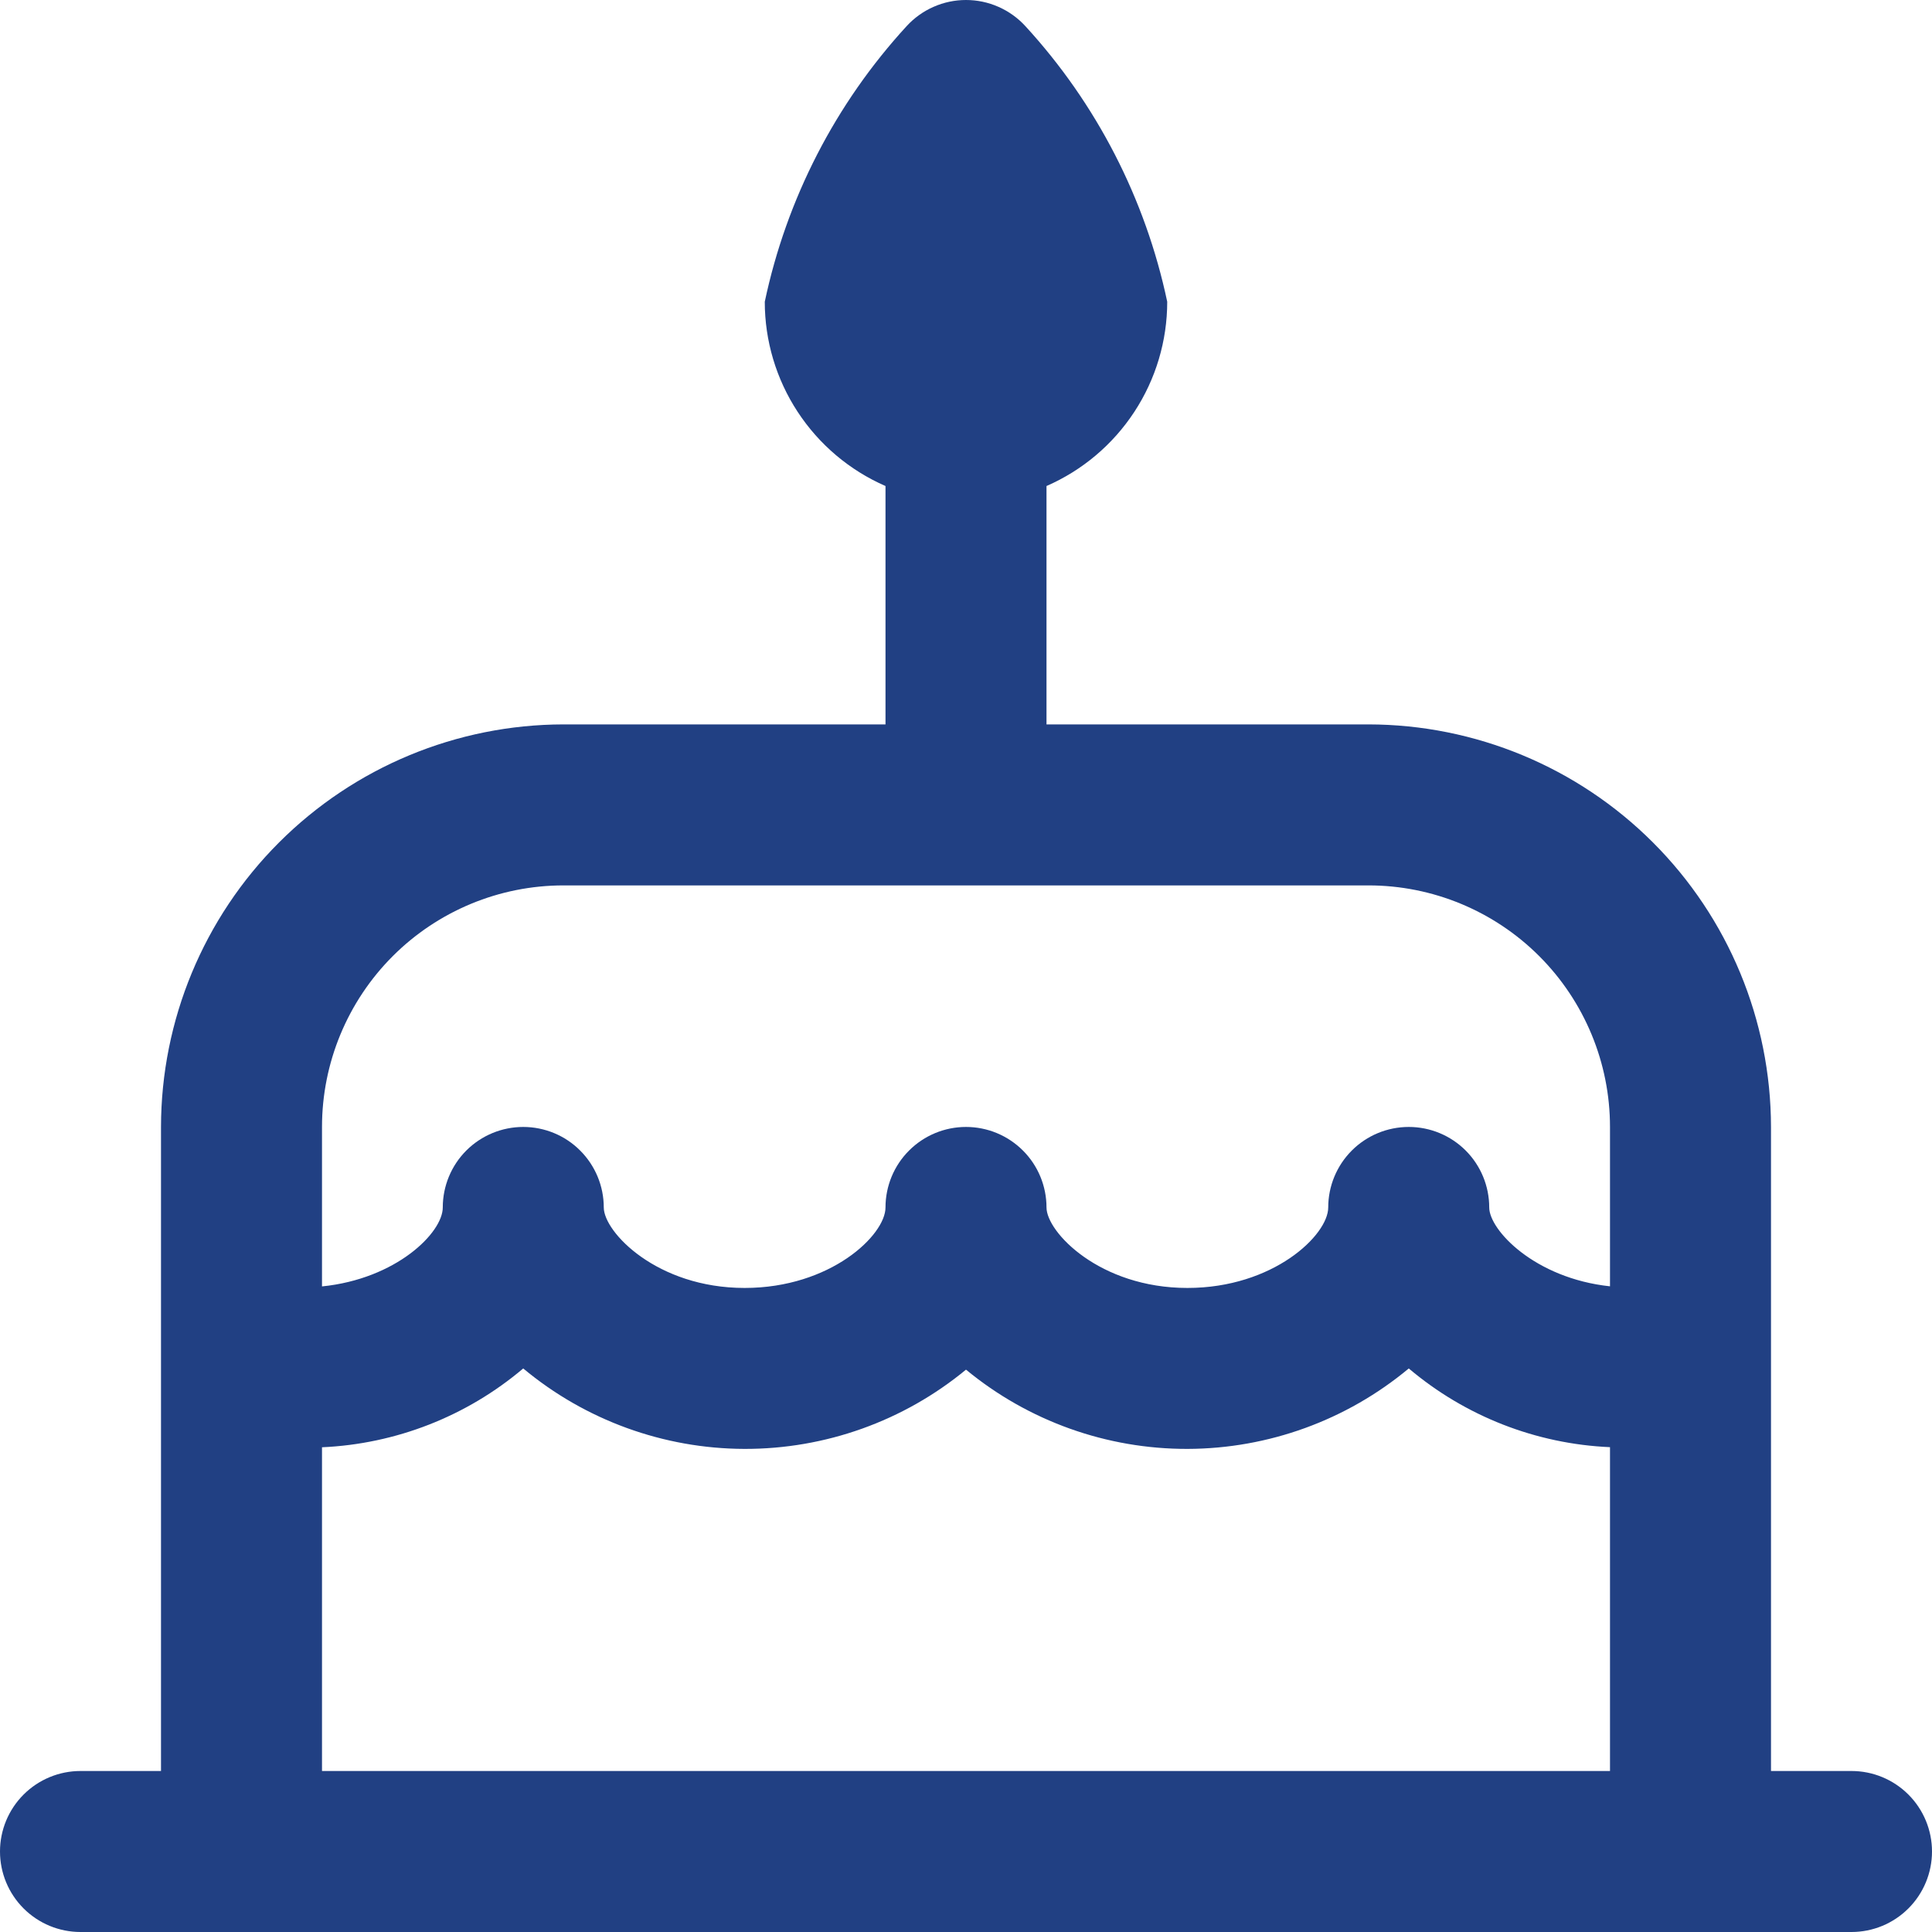 <svg width="39" height="39" viewBox="0 0 39 39" fill="none" xmlns="http://www.w3.org/2000/svg">
<path d="M37.375 35.75H35.75V22.749C35.747 20.595 34.891 18.529 33.367 17.006C31.844 15.483 29.779 14.626 27.625 14.623H21.125V9.811C21.849 9.495 22.465 8.975 22.898 8.314C23.331 7.654 23.562 6.881 23.562 6.091C23.123 4.014 22.135 2.093 20.699 0.528C20.547 0.362 20.362 0.229 20.155 0.138C19.949 0.047 19.726 0 19.5 0C19.274 0 19.051 0.047 18.845 0.138C18.638 0.229 18.453 0.362 18.301 0.528C16.865 2.093 15.877 4.014 15.438 6.091C15.438 6.881 15.669 7.654 16.102 8.314C16.535 8.975 17.151 9.495 17.875 9.811V14.623H11.375C9.221 14.626 7.156 15.483 5.633 17.006C4.109 18.529 3.253 20.595 3.25 22.749V35.75H1.625C1.194 35.75 0.781 35.921 0.476 36.226C0.171 36.531 0 36.944 0 37.375C0 37.806 0.171 38.219 0.476 38.524C0.781 38.829 1.194 39 1.625 39H37.375C37.806 39 38.219 38.829 38.524 38.524C38.829 38.219 39 37.806 39 37.375C39 36.944 38.829 36.531 38.524 36.226C38.219 35.921 37.806 35.75 37.375 35.75ZM11.375 17.873H27.625C28.918 17.873 30.158 18.387 31.072 19.301C31.986 20.216 32.5 21.456 32.5 22.749V25.966C30.979 25.804 30.062 24.829 30.062 24.374C30.062 23.943 29.891 23.529 29.587 23.225C29.282 22.92 28.869 22.749 28.438 22.749C28.006 22.749 27.593 22.92 27.288 23.225C26.984 23.529 26.812 23.943 26.812 24.374C26.812 24.931 25.704 25.999 23.969 25.999C22.199 25.999 21.125 24.871 21.125 24.374C21.125 23.943 20.954 23.529 20.649 23.225C20.344 22.92 19.931 22.749 19.5 22.749C19.069 22.749 18.656 22.92 18.351 23.225C18.046 23.529 17.875 23.943 17.875 24.374C17.875 24.931 16.767 25.999 15.031 25.999C13.262 25.999 12.188 24.871 12.188 24.374C12.188 23.943 12.016 23.529 11.711 23.225C11.407 22.92 10.993 22.749 10.562 22.749C10.132 22.749 9.718 22.92 9.413 23.225C9.109 23.529 8.938 23.943 8.938 24.374C8.938 24.886 7.997 25.817 6.5 25.968V22.749C6.5 21.456 7.014 20.216 7.928 19.301C8.842 18.387 10.082 17.873 11.375 17.873ZM6.5 29.215C7.993 29.149 9.422 28.589 10.562 27.624C11.816 28.669 13.395 29.243 15.027 29.248C16.659 29.252 18.241 28.687 19.5 27.648C20.759 28.687 22.341 29.252 23.973 29.248C25.605 29.243 27.184 28.669 28.438 27.624C29.579 28.589 31.007 29.148 32.5 29.213V35.75H6.5V29.215Z" fill="#214083"/>
</svg>
